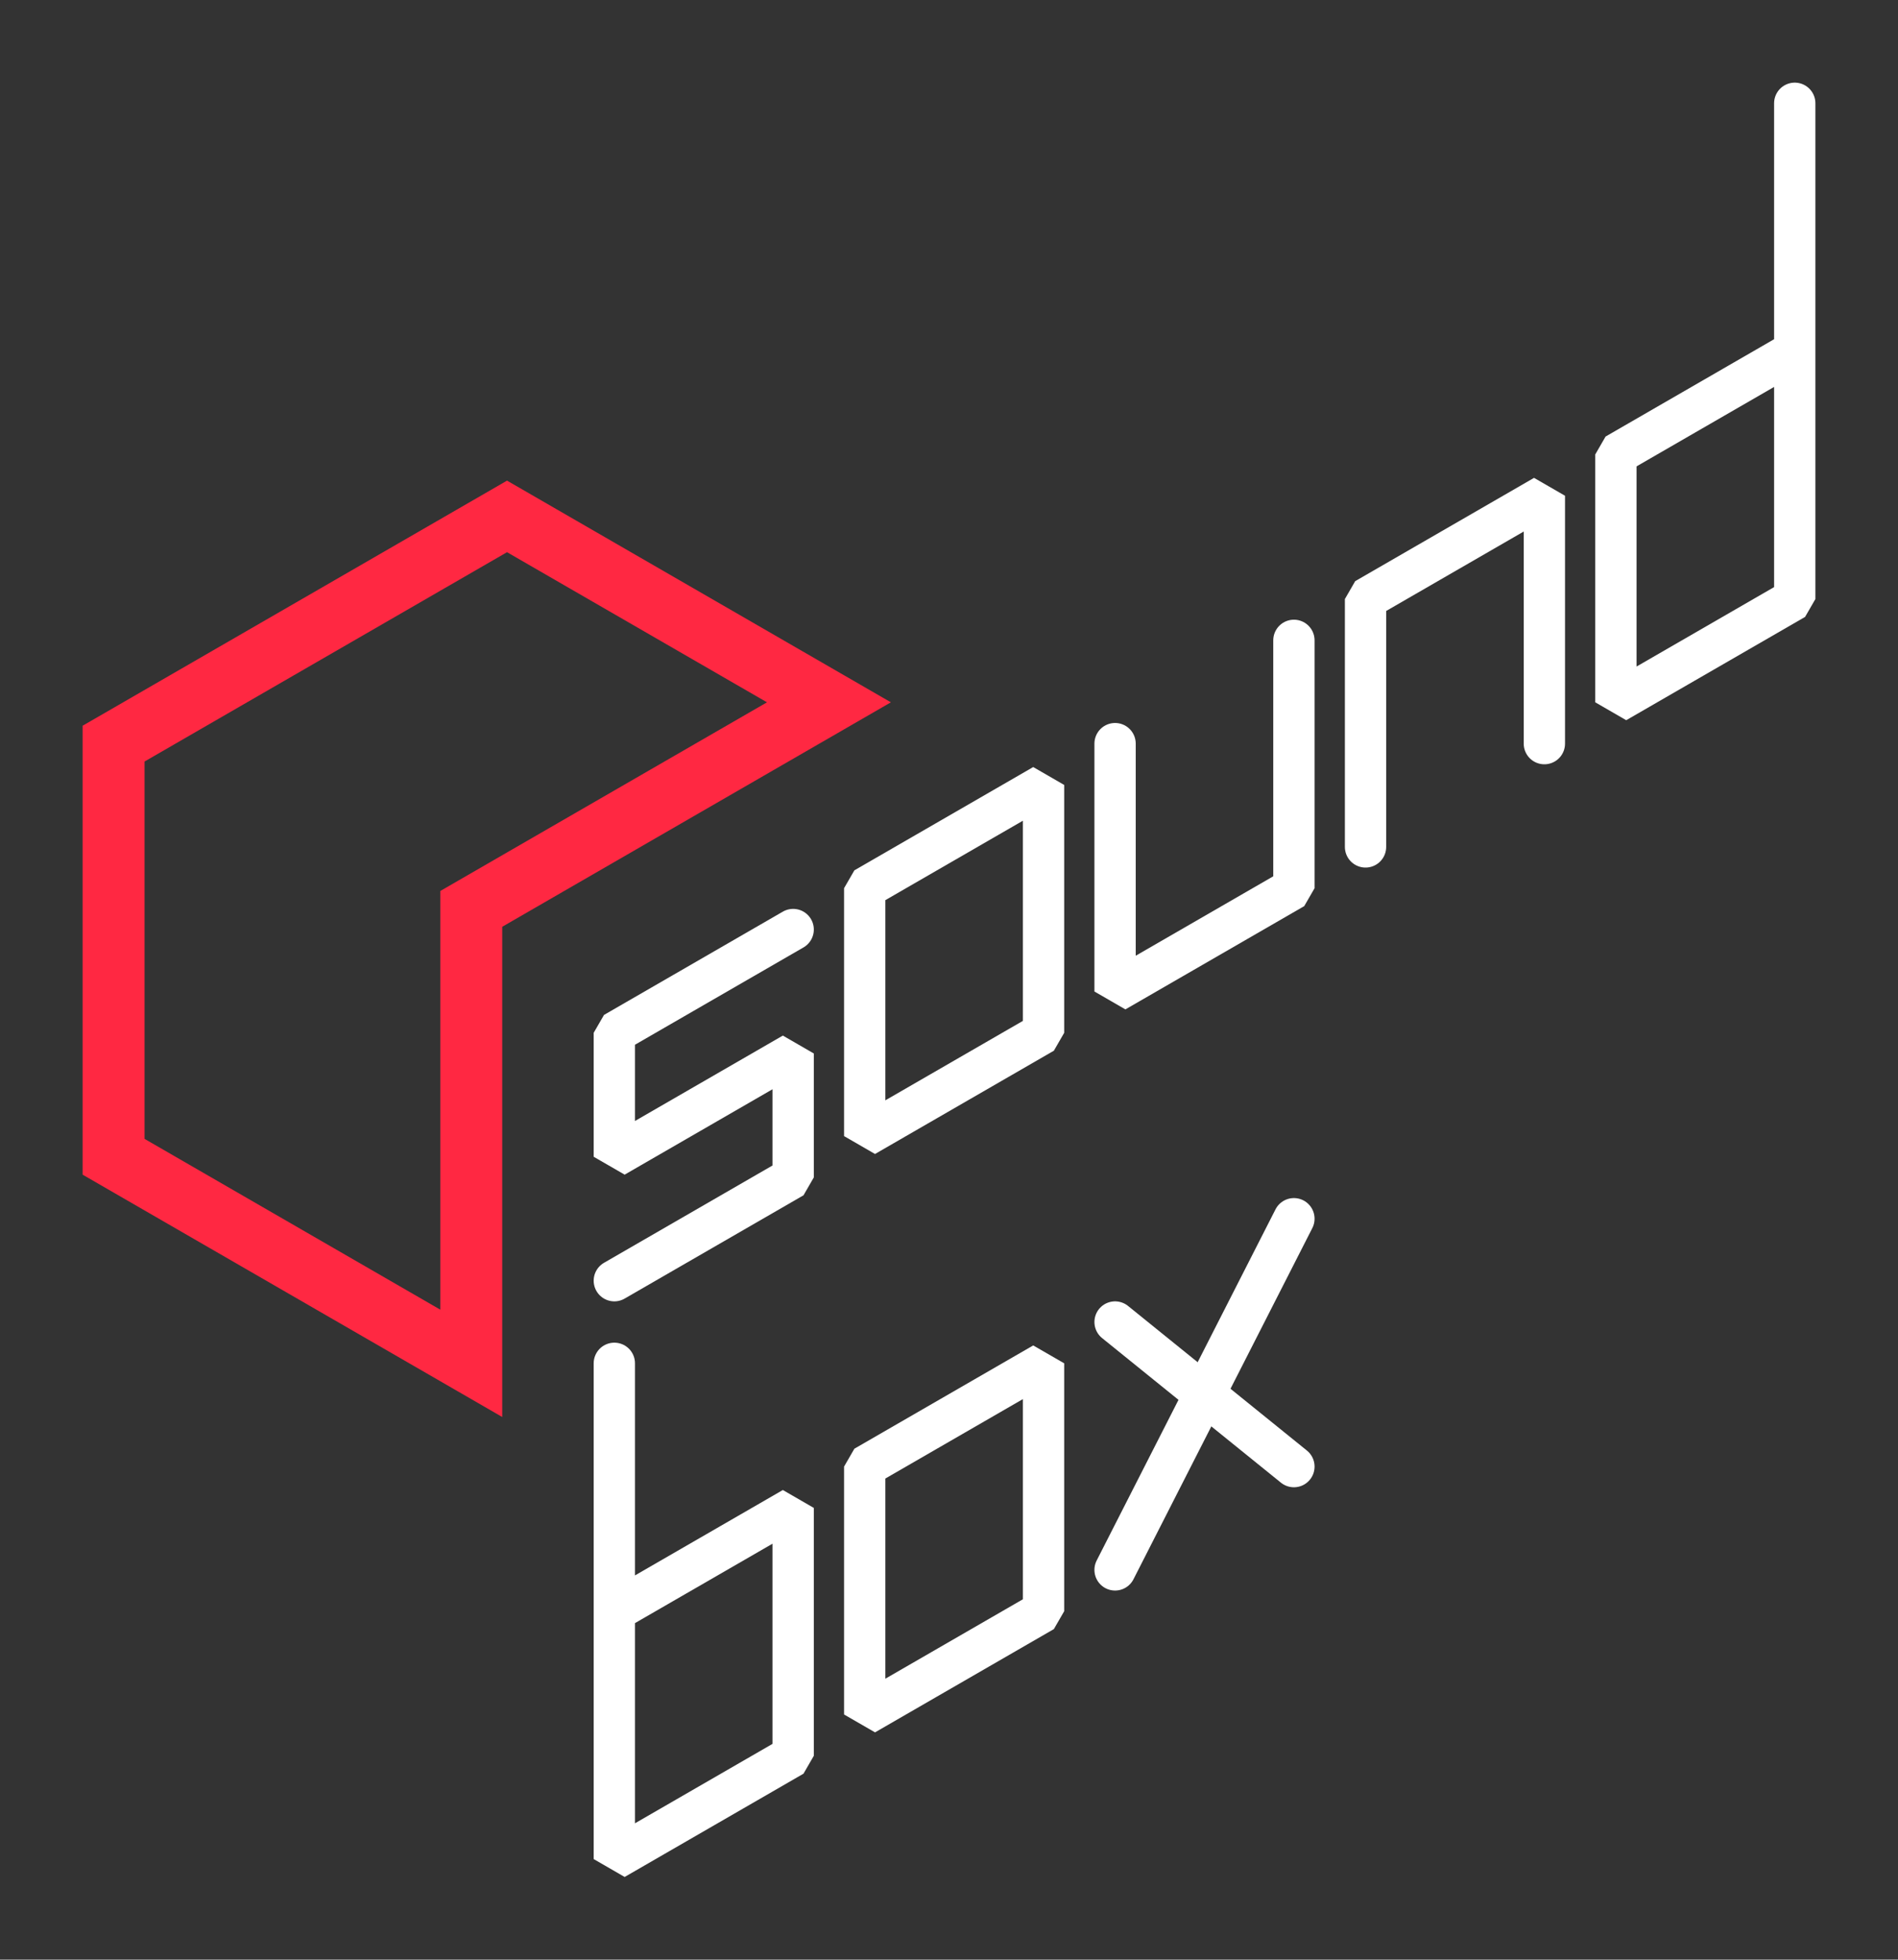 <?xml version="1.0" encoding="UTF-8" standalone="no"?>
<!-- Created with Inkscape (http://www.inkscape.org/) -->

<svg
   width="22.977mm"
   height="23.717mm"
   viewBox="0 0 22.977 23.717"
   version="1.1"
   id="svg5"
   xmlns="http://www.w3.org/2000/svg"
   xmlns:svg="http://www.w3.org/2000/svg">
  <rect x="0" y="0" width="22.977" height="23.717" fill="#333333" stroke="none"/>
  <defs
     id="defs2" />
  <g
     id="layer1"
     transform="translate(-0.79,-0.25)">
    <path
       style="fill:none;stroke:#ff2842;stroke-width:0.75;stroke-linecap:butt;stroke-linejoin:miter;stroke-miterlimit:4;stroke-dasharray:none;stroke-opacity:1"
       d="m 2.165,14.25 -1e-6,-5 4.763,-2.75 3.897,2.25 -4.33,2.5 v 5.5 z"
       id="path5729" />
    <path
       style="fill:none;stroke:#ffffff;stroke-width:0.5;stroke-linecap:round;stroke-linejoin:bevel;stroke-miterlimit:4;stroke-dasharray:none;stroke-opacity:1"
       d="m 10.392,11.5 -2.165,1.25 v 1.5 L 10.392,13 v 1.5 l -2.165,1.25"
       id="path8822" />
    <path
       style="fill:none;stroke:#ffffff;stroke-width:0.5;stroke-linecap:round;stroke-linejoin:bevel;stroke-miterlimit:4;stroke-dasharray:none;stroke-opacity:1"
       d="m 11.258,11 v 3 l 2.165,-1.25 v -3 z"
       id="path8824" />
    <path
       style="fill:none;stroke:#ffffff;stroke-width:0.5;stroke-linecap:round;stroke-linejoin:bevel;stroke-miterlimit:4;stroke-dasharray:none;stroke-opacity:1"
       d="m 14.289,9.25 v 3 L 16.454,11 V 8"
       id="path8826" />
    <path
       style="fill:none;stroke:#ffffff;stroke-width:0.5;stroke-linecap:round;stroke-linejoin:bevel;stroke-miterlimit:4;stroke-dasharray:none;stroke-opacity:1"
       d="m 17.321,10.5 v -3 l 2.165,-1.25 v 3"
       id="path8828" />
    <path
       style="fill:none;stroke:#ffffff;stroke-width:0.5;stroke-linecap:round;stroke-linejoin:bevel;stroke-miterlimit:4;stroke-dasharray:none;stroke-opacity:1"
       d="m 22.517,4.5 -2.165,1.25 v 3 L 22.517,7.5 v -6"
       id="path8830" />
    <path
       style="fill:none;stroke:#ffffff;stroke-width:0.5;stroke-linecap:round;stroke-linejoin:bevel;stroke-miterlimit:4;stroke-dasharray:none;stroke-opacity:1"
       d="M 8.227,16.75 V 22.75 L 10.392,21.5 v -3 l -2.165,1.25"
       id="path9117" />
    <path
       style="fill:none;stroke:#ffffff;stroke-width:0.5;stroke-linecap:round;stroke-linejoin:bevel;stroke-miterlimit:4;stroke-dasharray:none;stroke-opacity:1"
       d="m 11.258,18 v 3 l 2.165,-1.25 v -3 z"
       id="path9716" />
    <path
       style="fill:none;stroke:#ffffff;stroke-width:0.5;stroke-linecap:round;stroke-linejoin:bevel;stroke-miterlimit:4;stroke-dasharray:none;stroke-opacity:1"
       d="m 14.289,16.25 2.165,1.75"
       id="path9751" />
    <path
       style="fill:none;stroke:#ffffff;stroke-width:0.5;stroke-linecap:round;stroke-linejoin:bevel;stroke-miterlimit:4;stroke-dasharray:none;stroke-opacity:1"
       d="M 14.289,19.25 16.454,15"
       id="path9753" />
  </g>
</svg>
